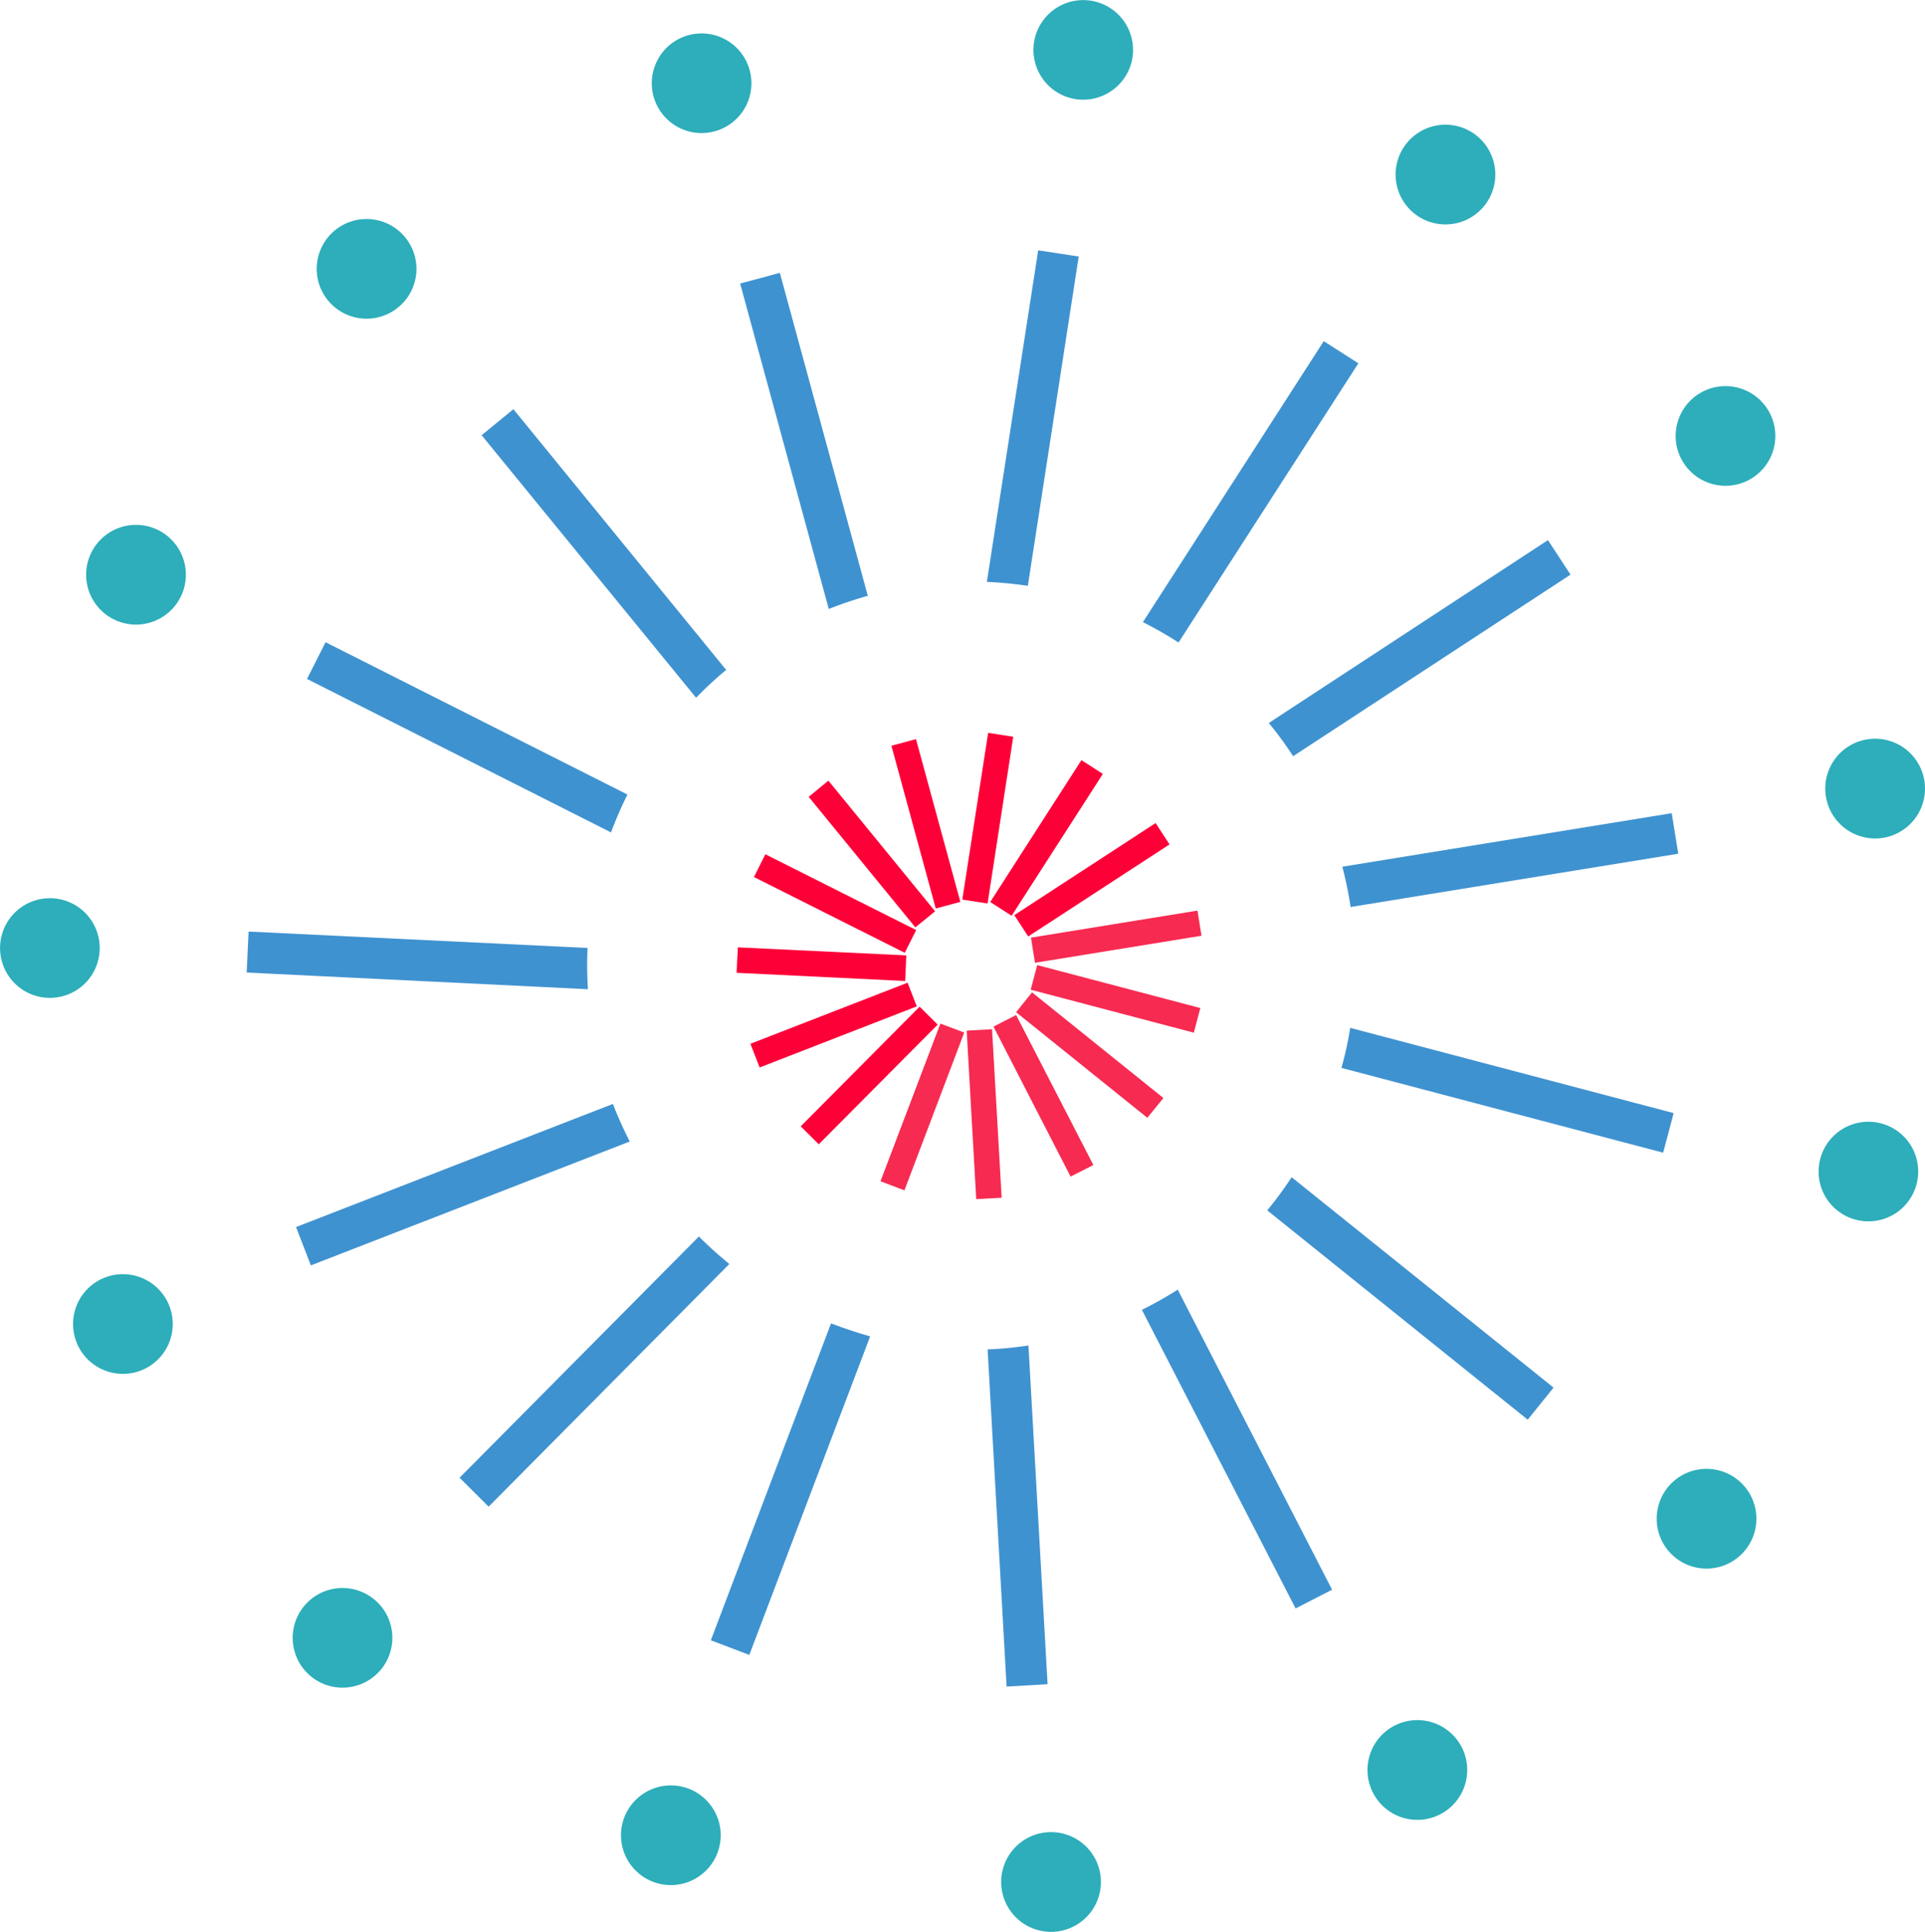 <svg id="구성_요소_42_42" data-name="구성 요소 42 – 42" xmlns="http://www.w3.org/2000/svg" xmlns:xlink="http://www.w3.org/1999/xlink" width="136.255" height="136.731" viewBox="0 0 136.255 136.731">
  <defs>
    <clipPath id="clip-path">
      <rect id="사각형_147" data-name="사각형 147" width="136.255" height="136.731" fill="none"/>
    </clipPath>
  </defs>
  <rect id="사각형_142" data-name="사각형 142" width="11.937" height="1.803" transform="translate(70.09 63.842) rotate(-57.261)" fill="#fc0038"/>
  <path id="패스_143" data-name="패스 143" d="M76.328,69.172l-1.79-.276,1.831-11.8,1.776.275Z" transform="translate(-6.425 -5.225)" fill="#fc0038"/>
  <path id="패스_144" data-name="패스 144" d="M73.985,69.1l-1.742.469-3.138-11.52,1.738-.469Z" transform="translate(-6.009 -5.266)" fill="#fc0038"/>
  <path id="패스_145" data-name="패스 145" d="M71.815,69.992l-1.4,1.137L62.866,61.89l1.394-1.145Z" transform="translate(-5.626 -5.491)" fill="#fc0038"/>
  <rect id="사각형_143" data-name="사각형 143" width="1.802" height="11.946" transform="translate(53.365 62.075) rotate(-63.321)" fill="#fc0038"/>
  <path id="패스_146" data-name="패스 146" d="M69.4,73.888,69.321,75.7,57.387,75.12l.092-1.8Z" transform="translate(-5.251 -6.266)" fill="#fc0038"/>
  <rect id="사각형_144" data-name="사각형 144" width="11.934" height="1.8" transform="translate(53.116 73.878) rotate(-21.241)" fill="#fc0038"/>
  <rect id="사각형_145" data-name="사각형 145" width="11.939" height="1.802" transform="translate(56.676 79.721) rotate(-45.18)" fill="#fc0038"/>
  <path id="패스_147" data-name="패스 147" d="M72.546,79.731l1.689.634L70,91.535l-1.693-.644Z" transform="translate(-5.984 -7.282)" fill="#f72a51"/>
  <path id="패스_148" data-name="패스 148" d="M74.823,80.283l1.795-.1.68,11.925-1.8.1Z" transform="translate(-6.399 -7.334)" fill="#f72a51"/>
  <path id="패스_149" data-name="패스 149" d="M77.133,79.864l1.6-.823L84.2,89.659l-1.611.818Z" transform="translate(-6.811 -7.199)" fill="#f72a51"/>
  <path id="패스_150" data-name="패스 150" d="M79.074,78.543,80.2,77.136,89.5,84.615l-1.137,1.4Z" transform="translate(-7.152 -6.898)" fill="#f72a51"/>
  <path id="패스_151" data-name="패스 151" d="M80.3,76.551l.461-1.743,11.547,3.041-.461,1.743Z" transform="translate(-7.346 -6.5)" fill="#f72a51"/>
  <path id="패스_152" data-name="패스 152" d="M80.61,74.228l-.285-1.78,11.787-1.913.285,1.779Z" transform="translate(-7.352 -6.083)" fill="#f72a51"/>
  <rect id="사각형_146" data-name="사각형 146" width="11.936" height="1.803" transform="matrix(0.838, -0.546, 0.546, 0.838, 71.794, 64.772)" fill="#fc0038"/>
  <g id="그룹_336" data-name="그룹 336">
    <g id="그룹_335" data-name="그룹 335" clip-path="url(#clip-path)">
      <path id="패스_153" data-name="패스 153" d="M103.576,27.932,90.848,47.694a26.881,26.881,0,0,0-2.522-1.442l12.8-19.888Z" transform="translate(-7.429 -2.217)" fill="#3f92d0"/>
      <path id="패스_154" data-name="패스 154" d="M79.167,43.092a27.744,27.744,0,0,0-2.9-.278L79.9,19.344l2.869.439Z" transform="translate(-6.415 -1.627)" fill="#3f92d0"/>
      <path id="패스_155" data-name="패스 155" d="M66.237,43.947a26.921,26.921,0,0,0-2.764.931L57.2,21.842l2.81-.755Z" transform="translate(-4.811 -1.774)" fill="#3f92d0"/>
      <path id="패스_156" data-name="패스 156" d="M54.529,50.075A26.633,26.633,0,0,0,52.4,52.046L37.22,33.464l2.249-1.841Z" transform="translate(-3.13 -2.66)" fill="#3f92d0"/>
      <path id="패스_157" data-name="패스 157" d="M45.245,63.092,23.726,52.231l1.312-2.6L46.408,60.412a26.762,26.762,0,0,0-1.163,2.68" transform="translate(-1.995 -4.175)" fill="#3f92d0"/>
      <path id="패스_158" data-name="패스 158" d="M43.218,76.071l-24.156-1.18.137-2.9,23.992,1.16a27.293,27.293,0,0,0,.027,2.924" transform="translate(-1.603 -6.055)" fill="#3f92d0"/>
      <path id="패스_159" data-name="패스 159" d="M46.5,87.97,23.928,96.738l-1.049-2.714,22.428-8.713A27.441,27.441,0,0,0,46.5,87.97" transform="translate(-1.924 -7.175)" fill="#3f92d0"/>
      <path id="패스_160" data-name="패스 160" d="M54.612,97.5,37.573,114.678l-2.057-2.048L52.455,95.557A28.181,28.181,0,0,0,54.612,97.5" transform="translate(-2.987 -8.037)" fill="#3f92d0"/>
      <path id="패스_161" data-name="패스 161" d="M57.657,125.737,54.935,124.7l8.507-22.432c.919.354,1.846.661,2.769.922Z" transform="translate(-4.62 -8.601)" fill="#3f92d0"/>
      <path id="패스_162" data-name="패스 162" d="M80.57,127.951l-2.9.169-1.345-23.866a25.205,25.205,0,0,0,2.89-.278Z" transform="translate(-6.42 -8.745)" fill="#3f92d0"/>
      <path id="패스_163" data-name="패스 163" d="M101.71,120.9l-2.583,1.327-10.88-21.135a26.446,26.446,0,0,0,2.536-1.432Z" transform="translate(-7.422 -8.382)" fill="#3f92d0"/>
      <path id="패스_164" data-name="패스 164" d="M118.2,105.865l-1.828,2.271L97.936,93.321a28.092,28.092,0,0,0,1.727-2.347Z" transform="translate(-8.237 -7.651)" fill="#3f92d0"/>
      <path id="패스_165" data-name="패스 165" d="M126.439,88.267l-22.77-6a25.728,25.728,0,0,0,.623-2.836l22.892,6.034Z" transform="translate(-8.719 -6.68)" fill="#3f92d0"/>
      <path id="패스_166" data-name="패스 166" d="M127.515,65.711l-23.191,3.771a27.679,27.679,0,0,0-.586-2.852l23.314-3.788Z" transform="translate(-8.725 -5.285)" fill="#3f92d0"/>
      <path id="패스_167" data-name="패스 167" d="M119.41,44.184,99.776,57.035a25.732,25.732,0,0,0-1.72-2.352L117.814,41.74Z" transform="translate(-8.247 -3.511)" fill="#3f92d0"/>
      <path id="패스_168" data-name="패스 168" d="M114.347,15.082a3.529,3.529,0,1,0-4.874,1.052,3.529,3.529,0,0,0,4.874-1.052" transform="translate(-9.071 -0.811)" fill="#2daeba"/>
      <path id="패스_169" data-name="패스 169" d="M86.876,4.066a3.525,3.525,0,1,0-4.027,2.949,3.53,3.53,0,0,0,4.027-2.949" transform="translate(-6.717 0)" fill="#2daeba"/>
      <path id="패스_170" data-name="패스 170" d="M57.3,5.184a3.526,3.526,0,1,0-2.478,4.328A3.524,3.524,0,0,0,57.3,5.184" transform="translate(-4.237 -0.217)" fill="#2daeba"/>
      <path id="패스_171" data-name="패스 171" d="M30.737,18.222a3.528,3.528,0,1,0-.5,4.963,3.518,3.518,0,0,0,.5-4.963" transform="translate(-2.059 -1.424)" fill="#2daeba"/>
      <path id="패스_172" data-name="패스 172" d="M11.777,40.941a3.529,3.529,0,1,0,1.559,4.741,3.525,3.525,0,0,0-1.559-4.741" transform="translate(-0.56 -3.412)" fill="#2daeba"/>
      <path id="패스_173" data-name="패스 173" d="M3.7,69.416a3.527,3.527,0,1,0,3.354,3.691A3.527,3.527,0,0,0,3.7,69.416" transform="translate(0 -5.838)" fill="#2daeba"/>
      <path id="패스_174" data-name="패스 174" d="M7.892,98.709a3.528,3.528,0,1,0,4.571,2.009,3.527,3.527,0,0,0-4.571-2.009" transform="translate(-0.475 -8.282)" fill="#2daeba"/>
      <path id="패스_175" data-name="패스 175" d="M23.641,123.763a3.527,3.527,0,1,0,4.993-.017,3.526,3.526,0,0,0-4.993.017" transform="translate(-1.902 -10.321)" fill="#2daeba"/>
      <path id="패스_176" data-name="패스 176" d="M48.22,140.249a3.529,3.529,0,1,0,4.551-2.048,3.536,3.536,0,0,0-4.551,2.048" transform="translate(-4.036 -11.604)" fill="#2daeba"/>
      <path id="패스_177" data-name="패스 177" d="M77.377,145.309a3.53,3.53,0,1,0,3.328-3.72,3.534,3.534,0,0,0-3.328,3.72" transform="translate(-6.507 -11.908)" fill="#2daeba"/>
      <path id="패스_178" data-name="패스 178" d="M106.07,138.07a3.53,3.53,0,1,0,1.53-4.753,3.531,3.531,0,0,0-1.53,4.753" transform="translate(-8.888 -11.18)" fill="#2daeba"/>
      <path id="패스_179" data-name="패스 179" d="M129.347,119.79a3.529,3.529,0,1,0-.539-4.959,3.533,3.533,0,0,0,.539,4.959" transform="translate(-10.768 -9.547)" fill="#2daeba"/>
      <path id="패스_180" data-name="패스 180" d="M143.172,93.621a3.525,3.525,0,1,0-2.511-4.31,3.523,3.523,0,0,0,2.511,4.31" transform="translate(-11.82 -7.291)" fill="#2daeba"/>
      <path id="패스_181" data-name="패스 181" d="M145.161,64.1a3.53,3.53,0,1,0-4.057-2.921,3.531,3.531,0,0,0,4.057,2.921" transform="translate(-11.864 -4.801)" fill="#2daeba"/>
      <path id="패스_182" data-name="패스 182" d="M134.961,36.314a3.527,3.527,0,1,0-4.888-1.019,3.528,3.528,0,0,0,4.888,1.019" transform="translate(-10.891 -2.509)" fill="#2daeba"/>
    </g>
  </g>
</svg>
